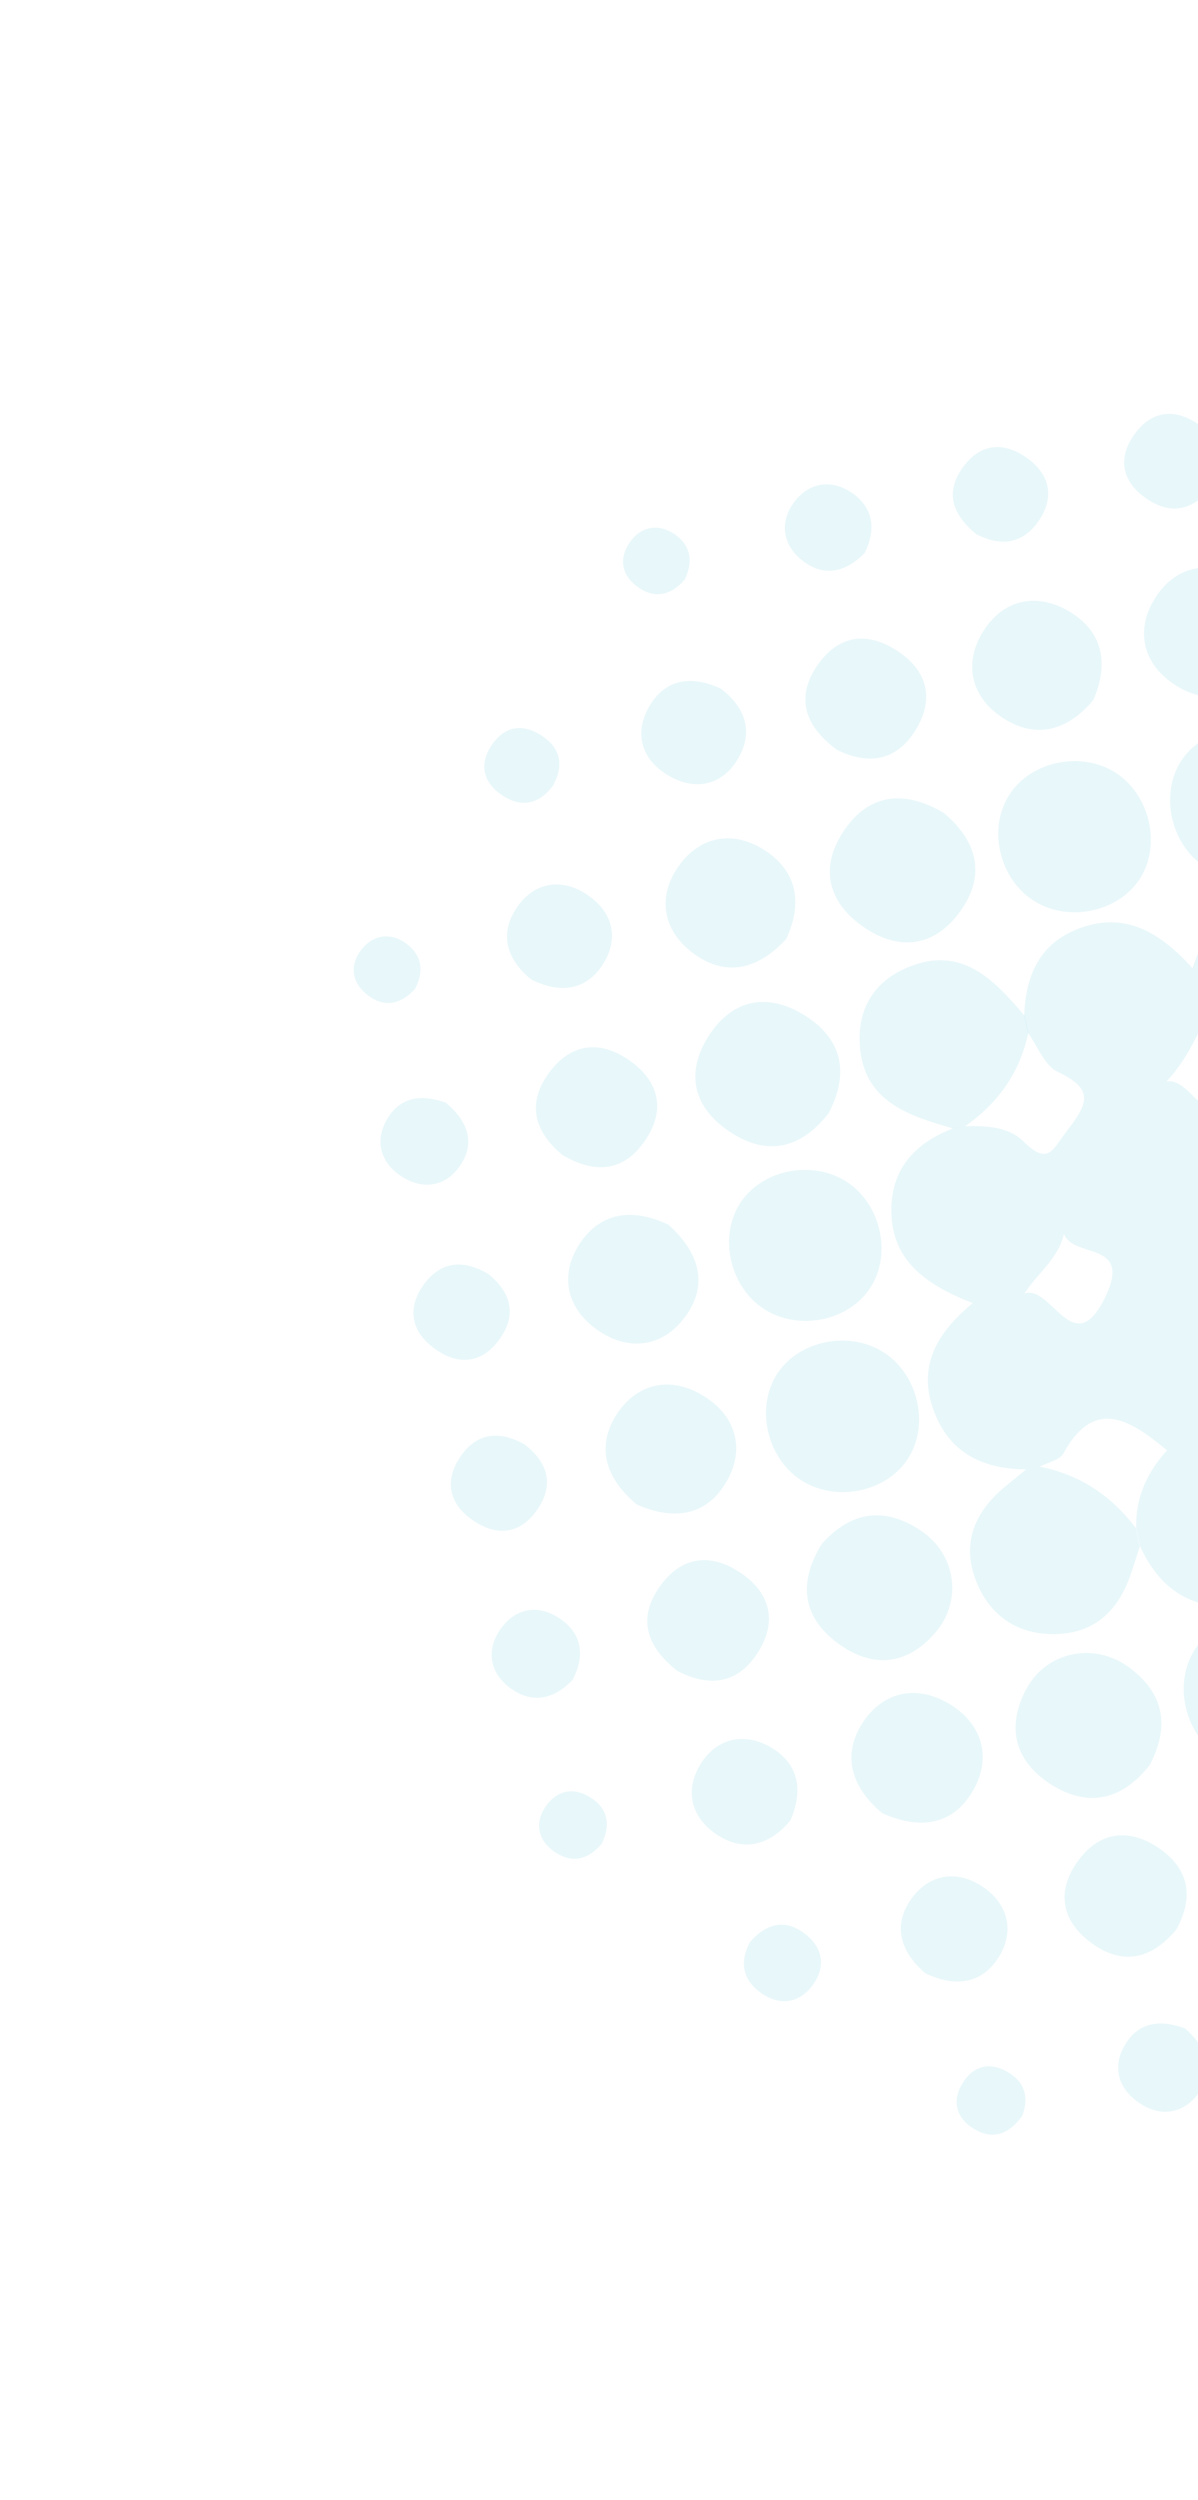 <svg width="174" height="363" viewBox="0 0 174 363" fill="none" xmlns="http://www.w3.org/2000/svg">
<path d="M149.038 213.369C142.694 213.355 137.78 210.929 135.555 204.667C133.343 198.466 135.917 193.665 141.278 189.232C134.716 186.662 129.564 183.215 129.462 175.967C129.376 169.753 132.855 166.019 138.406 163.86C138.99 163.747 139.561 163.652 140.145 163.539C143.152 163.45 146.471 163.62 148.55 165.671C152.357 169.412 152.853 166.909 155.083 164.055C158.146 160.099 158.817 158.104 153.606 155.64C151.712 154.732 150.7 151.916 149.301 149.972C149.121 149.146 148.942 148.32 148.75 147.513C148.961 141.703 150.957 136.966 156.779 134.802C163.238 132.403 168.305 135.166 173.199 140.592C175.449 133.925 178.96 129.085 186.241 129.141C192.467 129.209 196.308 132.736 198.577 138.24C198.703 138.822 198.811 139.39 198.937 139.972C198.442 142.554 198.821 145.922 197.3 147.54C193.208 151.918 196.19 152.599 199.504 155.176C203.492 158.276 204.581 157.396 206.781 153.814C208.018 151.774 210.962 150.805 213.139 149.331C213.754 149.212 214.38 149.075 214.995 148.956C221.404 148.829 226.282 151.31 228.543 157.518C230.786 163.713 228.348 168.552 223.011 172.948C229.243 175.693 234.632 178.904 234.735 186.23C234.821 192.445 231.379 196.203 225.916 198.473C225.21 198.61 224.515 198.728 223.827 198.878C221.204 198.302 217.934 198.506 216.098 196.981C212.132 193.686 211.213 195.202 208.933 198.784C206.725 202.255 205.436 203.764 210.085 206.146C212.21 207.232 213.301 210.336 214.845 212.506C214.998 213.21 215.151 213.913 215.322 214.629C215.434 220.886 213.087 225.708 206.875 227.772C200.706 229.812 195.739 227.507 191.243 221.924C188.621 228.424 184.991 233.526 177.405 233.243C171.576 233.018 167.922 229.615 165.586 224.537C165.393 223.65 165.219 222.776 165.014 221.907C164.92 217.495 166.606 213.758 169.509 210.614C163.981 206.028 158.92 202.929 154.444 211.063C153.905 212.044 152.196 212.359 151.016 212.97C150.328 213.119 149.683 213.244 149.038 213.369ZM189.306 214.411C187.223 210.13 198.601 208.483 191.001 203.422C187.126 200.842 185.355 201.535 183.069 205.086C178.249 212.522 189.288 209.761 189.306 214.411ZM148.789 187.84C152.743 186.436 155.978 198.08 160.647 188.108C164.349 180.171 155.903 182.78 154.533 179.205C153.612 182.921 150.829 184.704 148.789 187.84ZM215.647 175.013C206.019 169.978 206.219 170.162 204.609 172.036C199.047 178.564 206.13 179.773 209.656 183.695C210.565 179.551 213.337 177.5 215.647 175.013ZM175.106 147.745C173.491 151.293 171.991 154.26 169.44 157.034C173.358 156.498 174.807 165.157 180.368 158.55C187.235 150.366 174.957 152.363 175.106 147.745ZM178.954 178.345C177.864 180.326 174.624 182.069 179.073 183.9C181.325 184.834 182.989 187.922 185.326 183.645C186.919 180.738 187.48 179.562 184.115 177.632C181.589 176.178 180.008 174.795 178.954 178.345Z" fill="#15ACCA" fill-opacity="0.1"/>
<path d="M164.987 221.916C165.18 222.803 165.354 223.678 165.558 224.546C165.159 225.803 164.748 227.078 164.33 228.322C162.577 233.666 159.169 237.211 153.216 237.296C147.755 237.366 143.718 234.627 141.745 229.527C139.611 223.98 141.629 219.494 145.955 215.898C146.971 215.048 148.025 214.223 149.041 213.372C149.686 213.247 150.343 213.104 150.989 212.979C156.838 214.109 161.436 217.218 164.987 221.916Z" fill="#15ACCA" fill-opacity="0.1"/>
<path d="M140.16 163.549C139.576 163.662 139.005 163.757 138.421 163.87C131.727 161.948 125.135 159.831 124.858 151.263C124.687 146.277 127.075 142.531 131.685 140.538C139.565 137.163 144.285 142.16 148.808 147.499C148.987 148.325 149.167 149.151 149.358 149.958C148.137 155.757 144.959 160.213 140.16 163.549Z" fill="#15ACCA" fill-opacity="0.1"/>
<path d="M110.982 190.098C105.863 186.803 104.283 179.237 107.714 174.397C110.982 169.764 118.062 168.455 122.938 171.59C128.057 174.885 129.638 182.451 126.207 187.292C122.957 191.937 115.858 193.233 110.982 190.098Z" fill="#15ACCA" fill-opacity="0.1"/>
<path d="M132.028 211.569C128.959 216.674 121.396 218.267 116.275 214.892C111.435 211.703 109.789 204.643 112.702 199.776C115.771 194.671 123.334 193.078 128.454 196.453C133.313 199.655 134.971 206.696 132.028 211.569Z" fill="#15ACCA" fill-opacity="0.1"/>
<path d="M161.816 112.075C166.72 115.045 168.637 122.021 165.899 127.029C163.071 132.215 155.587 134.095 150.334 130.922C145.137 127.785 143.361 120.273 146.666 115.298C149.803 110.578 156.856 109.068 161.816 112.075Z" fill="#15ACCA" fill-opacity="0.1"/>
<path d="M187.138 107.487C192.228 110.867 193.697 118.439 190.192 123.23C186.837 127.832 179.718 129.036 174.921 125.822C169.831 122.442 168.362 114.87 171.849 110.067C175.21 105.495 182.341 104.273 187.138 107.487Z" fill="#15ACCA" fill-opacity="0.1"/>
<path d="M192.612 251.809C189.375 256.883 181.772 258.292 176.737 254.79C171.944 251.448 170.451 244.358 173.537 239.553C176.773 234.48 184.358 233.058 189.4 236.591C194.193 239.933 195.679 246.992 192.612 251.809Z" fill="#15ACCA" fill-opacity="0.1"/>
<path d="M119.355 224.206C123.565 219.486 128.435 218.686 133.78 222.288C138.883 225.729 139.822 232.48 135.845 237.091C131.674 241.915 126.564 242.347 121.479 238.472C116.294 234.505 116.11 229.457 119.355 224.206Z" fill="#15ACCA" fill-opacity="0.1"/>
<path d="M120.349 161.658C116.495 166.612 111.666 168.041 106.148 164.457C100.686 160.91 99.484 155.82 102.925 150.436C106.372 145.083 111.49 144.028 116.989 147.52C122.531 151.068 123.281 156.07 120.349 161.658Z" fill="#15ACCA" fill-opacity="0.1"/>
<path d="M167.021 256.247C163.221 261.158 158.357 262.643 152.829 259.236C147.37 255.847 146.082 250.806 149.094 245.218C151.969 239.881 158.776 238.418 163.813 242C169.1 245.772 169.935 250.646 167.021 256.247Z" fill="#15ACCA" fill-opacity="0.1"/>
<path d="M137.091 118.055C142.015 122.217 143.196 127.135 139.486 132.316C135.765 137.515 130.543 138.24 125.263 134.499C119.927 130.72 119.105 125.54 122.765 120.353C126.473 115.093 131.548 114.795 137.091 118.055Z" fill="#15ACCA" fill-opacity="0.1"/>
<path d="M92.493 218.478C88.077 214.808 86.514 210.266 89.484 205.515C92.461 200.795 97.45 199.733 102.268 202.751C107.106 205.782 108.269 210.768 105.323 215.482C102.39 220.257 97.596 220.74 92.493 218.478Z" fill="#15ACCA" fill-opacity="0.1"/>
<path d="M128.119 263.285C123.79 259.646 122.208 255.092 125.19 250.323C128.179 245.585 133.217 244.529 138.048 247.529C142.904 250.572 144.074 255.588 141.135 260.333C138.166 265.163 133.359 265.664 128.119 263.285Z" fill="#15ACCA" fill-opacity="0.1"/>
<path d="M114.192 136.348C110.26 140.648 105.669 141.92 100.988 138.652C96.344 135.408 95.341 130.423 98.511 125.857C101.67 121.308 106.686 120.448 111.372 123.667C116.096 126.912 116.393 131.667 114.192 136.348Z" fill="#15ACCA" fill-opacity="0.1"/>
<path d="M183.663 96.942C180.142 101.146 175.634 102.577 170.796 99.546C165.99 96.51 164.821 91.573 167.755 86.877C170.701 82.162 175.677 81.119 180.477 84.125C185.327 87.137 185.949 91.845 183.663 96.942Z" fill="#15ACCA" fill-opacity="0.1"/>
<path d="M97.082 177.845C101.515 181.815 102.894 186.392 99.693 190.964C96.535 195.513 91.525 196.404 86.839 193.184C82.184 189.959 81.199 184.986 84.332 180.395C87.52 175.762 92.294 175.554 97.082 177.845Z" fill="#15ACCA" fill-opacity="0.1"/>
<path d="M158.789 101.667C155.177 105.969 150.656 107.418 145.831 104.369C141.024 101.333 139.867 96.377 142.801 91.681C145.747 86.967 150.712 85.941 155.524 88.929C160.411 91.966 160.96 96.705 158.789 101.667Z" fill="#15ACCA" fill-opacity="0.1"/>
<path d="M81.67 167.714C77.428 164.185 76.562 160.05 79.797 155.71C83.069 151.315 87.465 150.989 91.832 154.286C95.95 157.393 96.526 161.52 93.676 165.642C90.579 170.179 86.374 170.499 81.67 167.714Z" fill="#15ACCA" fill-opacity="0.1"/>
<path d="M121.542 108.881C116.864 105.405 115.585 101.365 118.595 96.798C121.612 92.261 125.884 91.513 130.483 94.622C134.757 97.491 135.665 101.522 133.082 105.848C130.266 110.569 126.114 111.134 121.542 108.881Z" fill="#15ACCA" fill-opacity="0.1"/>
<path d="M170.858 280.185C167.137 284.651 162.914 285.406 158.449 282.096C153.908 278.736 153.487 274.292 156.747 269.995C159.821 265.941 164.024 265.462 168.304 268.361C173.009 271.593 173.254 275.816 170.858 280.185Z" fill="#15ACCA" fill-opacity="0.1"/>
<path d="M98.371 242.633C93.721 238.992 92.663 234.862 95.823 230.393C98.995 225.906 103.351 225.397 107.858 228.603C112.066 231.612 112.797 235.71 110.072 239.967C107.076 244.675 102.852 244.983 98.371 242.633Z" fill="#15ACCA" fill-opacity="0.1"/>
<path d="M77.163 142.235C73.548 139.302 72.447 135.563 75.129 131.697C77.564 128.165 81.454 127.427 85.147 129.835C89.159 132.452 90.017 136.477 87.354 140.356C84.913 143.857 81.208 144.272 77.163 142.235Z" fill="#15ACCA" fill-opacity="0.1"/>
<path d="M104.687 100.001C108.037 102.523 109.435 105.933 107.418 109.767C105.203 113.941 101.195 115.02 97.089 112.628C92.976 110.206 92 106.156 94.532 102.192C96.867 98.568 100.532 98.049 104.687 100.001Z" fill="#15ACCA" fill-opacity="0.1"/>
<path d="M114.803 264.338C111.942 267.824 108.158 269.052 104.185 266.459C100.23 263.879 99.37 259.775 101.922 255.902C104.27 252.339 108.215 251.559 111.936 253.722C116.042 256.114 116.695 260.003 114.803 264.338Z" fill="#15ACCA" fill-opacity="0.1"/>
<path d="M134.395 286.552C130.834 283.497 129.621 279.684 132.279 275.855C134.912 272.061 139.094 271.41 142.971 274.149C146.494 276.654 147.332 280.587 145.071 284.18C142.588 288.152 138.681 288.59 134.395 286.552Z" fill="#15ACCA" fill-opacity="0.1"/>
<path d="M175.866 70.866C173.314 74.006 170.165 74.839 166.664 72.505C162.808 69.938 162.258 66.379 164.933 62.849C167.378 59.586 170.782 59.261 174.161 61.698C177.578 64.159 177.876 67.369 175.866 70.866Z" fill="#15ACCA" fill-opacity="0.1"/>
<path d="M70.982 185.04C74.198 187.684 75.043 190.835 72.699 194.269C70.108 198.038 66.515 198.448 62.883 195.661C59.526 193.109 59.201 189.698 61.64 186.404C64.152 183.081 67.41 182.896 70.982 185.04Z" fill="#15ACCA" fill-opacity="0.1"/>
<path d="M76.15 209.725C79.469 212.253 80.486 215.386 78.254 218.894C75.818 222.713 72.271 223.337 68.518 220.653C65.071 218.198 64.58 214.835 66.906 211.468C69.268 208.046 72.493 207.708 76.15 209.725Z" fill="#15ACCA" fill-opacity="0.1"/>
<path d="M64.745 160.127C67.85 162.697 68.97 165.715 67.102 168.834C65.036 172.294 61.478 173.015 58.088 170.676C55.041 168.589 54.427 165.25 56.419 162.186C58.459 159.05 61.652 159.005 64.745 160.127Z" fill="#15ACCA" fill-opacity="0.1"/>
<path d="M141.799 77.578C138.27 74.677 137.352 71.556 139.653 68.146C142.182 64.389 145.751 63.936 149.387 66.674C152.719 69.184 153.099 72.552 150.71 75.852C148.273 79.224 145.005 79.22 141.799 77.578Z" fill="#15ACCA" fill-opacity="0.1"/>
<path d="M83.144 243.971C80.609 246.598 77.566 247.474 74.413 245.344C71.279 243.226 70.511 239.917 72.516 236.835C74.748 233.407 78.314 232.795 81.657 235.287C84.651 237.496 84.887 240.717 83.144 243.971Z" fill="#15ACCA" fill-opacity="0.1"/>
<path d="M172.109 294.557C175.415 297.47 176.458 300.647 174.088 303.958C171.97 306.887 168.664 307.511 165.555 305.436C162.129 303.152 161.446 299.715 163.748 296.384C165.852 293.395 169.058 293.411 172.109 294.557Z" fill="#15ACCA" fill-opacity="0.1"/>
<path d="M125.578 80.306C123 82.957 119.913 83.858 116.814 81.606C113.759 79.409 113.108 76.045 115.255 73.031C117.409 70.048 120.771 69.46 123.876 71.663C126.949 73.873 127.209 77.057 125.578 80.306Z" fill="#15ACCA" fill-opacity="0.1"/>
<path d="M148.469 307.25C146.563 309.899 144.332 310.682 141.833 309.349C138.973 307.831 138.113 305.273 139.802 302.508C141.478 299.761 144.091 299.334 146.795 301.168C149.219 302.818 149.262 305.153 148.469 307.25Z" fill="#15ACCA" fill-opacity="0.1"/>
<path d="M108.905 282.04C111.442 279.127 114.196 278.689 116.955 280.847C119.77 283.043 119.927 285.977 117.774 288.593C115.863 290.923 113.18 291.252 110.575 289.43C107.633 287.387 107.522 284.667 108.905 282.04Z" fill="#15ACCA" fill-opacity="0.1"/>
<path d="M87.411 267.719C85.451 270.043 83.051 270.715 80.414 268.82C78.15 267.171 77.656 264.749 79.161 262.465C80.882 259.853 83.489 259.395 86.101 261.248C88.407 262.873 88.611 265.208 87.411 267.719Z" fill="#15ACCA" fill-opacity="0.1"/>
<path d="M99.452 84.157C97.667 86.256 95.38 87.002 93.001 85.487C90.255 83.756 89.72 81.07 91.634 78.532C93.276 76.365 95.792 76.005 98.123 77.673C100.431 79.377 100.646 81.694 99.452 84.157Z" fill="#15ACCA" fill-opacity="0.1"/>
<path d="M80.288 114.135C78.259 116.807 75.636 117.41 72.719 115.33C70.125 113.49 69.635 110.94 71.326 108.333C73.246 105.38 75.982 104.929 78.912 106.991C81.536 108.825 81.852 111.314 80.288 114.135Z" fill="#15ACCA" fill-opacity="0.1"/>
<path d="M60.264 143.624C58.416 145.656 56.121 146.371 53.772 144.771C51.087 142.948 50.594 140.239 52.589 137.781C54.283 135.7 56.847 135.346 59.119 137.105C61.353 138.84 61.575 141.187 60.264 143.624Z" fill="#15ACCA" fill-opacity="0.1"/>
</svg>
